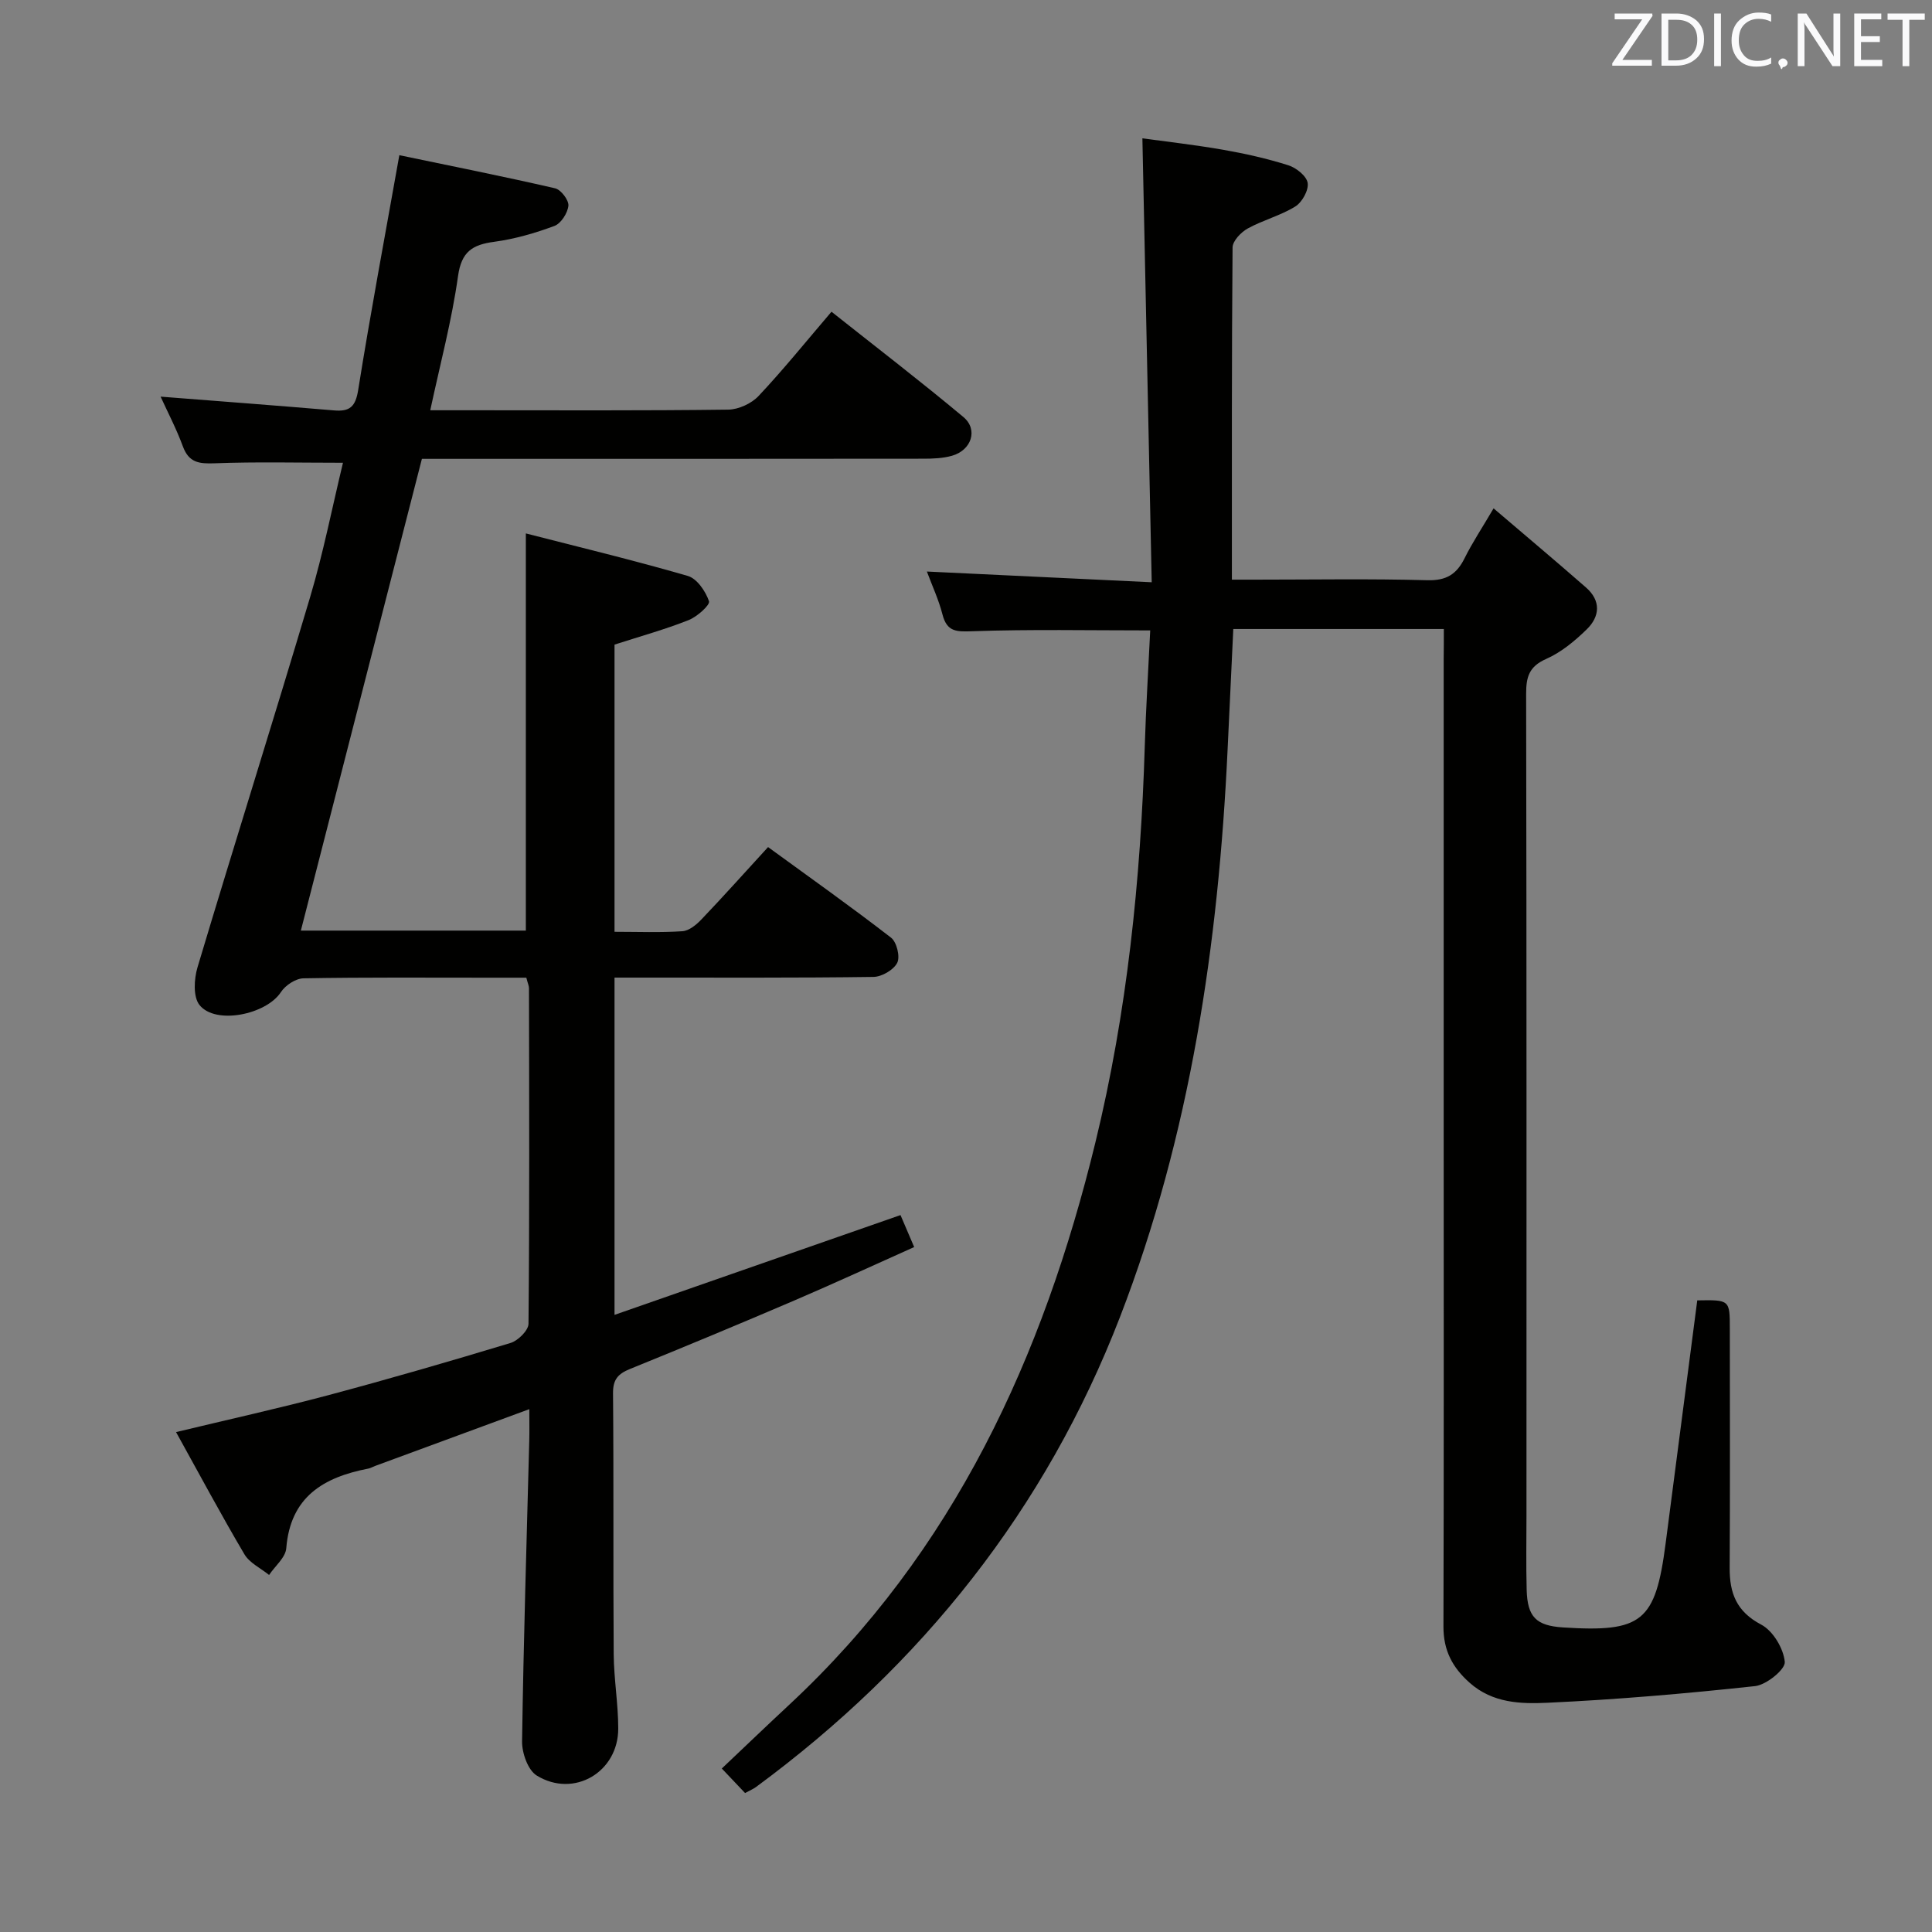 <svg enable-background="new 0 0 400 400" viewBox="0 0 400 400" xmlns="http://www.w3.org/2000/svg"><rect x="0" y="0" width="400" height="400" fill="#808080" stroke="none"/><path d="m109.59 291.75c-11.2 4.12-21.58 7.95-31.96 11.77-.47.17-.91.45-1.39.54-9.25 1.79-16.12 5.83-16.97 16.48-.15 1.93-2.32 3.69-3.56 5.54-1.74-1.41-4.04-2.48-5.11-4.29-4.81-8.14-9.27-16.49-14.15-25.29 11.01-2.65 21.28-4.92 31.44-7.62 12.66-3.38 25.26-7.03 37.8-10.83 1.56-.47 3.72-2.6 3.73-3.98.22-23.16.14-46.32.1-69.48 0-.47-.23-.94-.55-2.17-2.45 0-5.05 0-7.64 0-12.83 0-25.66-.1-38.49.13-1.62.03-3.77 1.45-4.69 2.87-3.03 4.63-13.53 6.82-16.85 2.65-1.34-1.68-1.13-5.38-.41-7.79 7.65-25.58 15.7-51.04 23.31-76.63 2.74-9.2 4.59-18.65 6.81-27.84-9.09 0-17.86-.22-26.6.11-3.2.12-5.3-.13-6.54-3.48-1.37-3.72-3.23-7.26-4.62-10.32 11.89.93 23.9 1.83 35.9 2.85 3.27.28 4.45-.75 5.01-4.23 2.53-15.85 5.5-31.64 8.52-48.61 10.68 2.23 21.51 4.38 32.26 6.86 1.2.28 2.85 2.46 2.74 3.6-.15 1.52-1.53 3.68-2.9 4.19-4.01 1.49-8.22 2.71-12.45 3.28-4.51.6-6.79 2.02-7.5 7.1-1.28 9.16-3.69 18.16-5.75 27.78h8.21c17.83 0 35.66.1 53.49-.13 2.13-.03 4.8-1.26 6.27-2.82 5.12-5.44 9.82-11.27 15.1-17.45 9.23 7.32 18.43 14.38 27.31 21.8 3.1 2.59 1.69 6.87-2.36 8.02-1.88.53-3.93.61-5.9.61-32.85.04-65.67.03-98.5.03-1.83 0-3.65 0-5.35 0-8.37 32.64-16.68 65.03-25.06 97.67h46.58c0-27.14 0-54.03 0-82.23 11.01 2.83 22.34 5.55 33.53 8.8 1.9.55 3.69 3.18 4.39 5.23.27.78-2.47 3.23-4.23 3.92-4.9 1.94-10 3.35-15.33 5.07v59.46c4.83 0 9.45.19 14.05-.12 1.39-.09 2.91-1.35 3.97-2.47 4.57-4.79 8.99-9.73 13.77-14.95 8.68 6.32 17.21 12.37 25.47 18.76 1.17.91 1.91 3.95 1.27 5.2-.74 1.47-3.2 2.9-4.93 2.92-15.83.22-31.66.13-47.49.14-1.96 0-3.93 0-6.11 0v69.83c19.89-6.94 39.42-13.76 59.21-20.66.84 1.97 1.68 3.92 2.83 6.62-8.29 3.71-16.51 7.5-24.83 11.07-11.3 4.84-22.64 9.56-34.03 14.18-2.48 1.01-3.52 2.19-3.49 5.05.16 17.99.01 35.99.14 53.99.04 5.14.94 10.27.94 15.4.01 9.02-9.18 14.45-16.87 9.73-1.83-1.12-3.08-4.68-3.04-7.1.3-20.79.95-41.57 1.49-62.36.05-1.82.01-3.64.01-6.4z" fill="#010100"/><path d="m298.93 130.23c-14.81 0-29.06 0-43.59 0-.4 8.47-.79 16.73-1.18 24.99-1.89 40.2-7.71 79.76-22.28 117.46-15.39 39.8-41.02 72.02-75.37 97.31-.53.39-1.16.65-2.25 1.24-1.48-1.56-3.03-3.19-4.82-5.08 4.8-4.54 9.33-8.89 13.92-13.16 34.15-31.75 52.63-72.09 63.44-116.5 6.55-26.89 9.37-54.3 10.21-81.93.24-7.95.74-15.89 1.13-24.04-12.63 0-24.73-.25-36.79.17-3.34.12-5.29.15-6.22-3.47-.77-3.02-2.11-5.89-3.23-8.89 15.33.73 30.36 1.45 46.55 2.22-.65-31.01-1.28-61.04-1.93-91.91 4.78.66 10.76 1.33 16.67 2.36 4.57.8 9.13 1.82 13.55 3.22 1.64.52 3.78 2.23 4 3.66.23 1.51-1.15 3.99-2.56 4.87-3.05 1.89-6.69 2.81-9.86 4.56-1.39.77-3.12 2.58-3.13 3.93-.19 22.65-.14 45.3-.14 68.77h4.94c11.83 0 23.67-.21 35.49.12 3.96.11 6.09-1.22 7.75-4.56 1.61-3.25 3.64-6.29 6-10.32 6.64 5.67 12.94 10.96 19.13 16.38 3.14 2.74 2.9 6.01.14 8.69-2.47 2.4-5.28 4.74-8.39 6.11-3.56 1.57-4.15 3.76-4.14 7.27.11 56.65.07 113.31.07 169.96 0 5.17-.1 10.33.04 15.5.15 5.63 1.98 7.42 7.5 7.78 16.42 1.06 19.16-1.17 21.27-17.39 2.19-16.77 4.37-33.55 6.55-50.32 6.72-.12 6.74-.12 6.74 5.88.01 16.5.06 32.99-.03 49.49-.03 5.24 1.4 9.06 6.53 11.76 2.44 1.28 4.63 4.95 4.88 7.72.14 1.54-3.8 4.75-6.14 5.01-14.31 1.55-28.67 2.79-43.05 3.45-5.47.25-11.27.09-16.02-4.11-3.64-3.22-5.47-6.76-5.46-11.67.1-34.66.05-69.32.05-103.98 0-32.16 0-64.32 0-96.48.03-1.84.03-3.66.03-6.07z" fill="#010100"/><g fill="#fafafb"><path d="m342.2 3.2-6.3 9.2h6.1v1.2h-8.2v-.5l6.2-9.1h-5.7v-1.2h7.8v.4z"/><path d="m344 13.7v-10.9h3.1c1.6 0 3 .5 4.1 1.4 1.1 1 1.6 2.2 1.6 3.9s-.5 3-1.6 4-2.5 1.5-4.2 1.5h-3zm1.4-9.6v8.4h1.6c1.4 0 2.5-.4 3.2-1.1.8-.8 1.2-1.8 1.2-3.2s-.4-2.4-1.2-3.1-1.8-1-3.1-1z"/><path d="m356.3 2.8v10.9h-1.4v-10.9z"/><path d="m366.6 13.2c-.8.4-1.8.6-3 .6-1.6 0-2.8-.5-3.7-1.5s-1.4-2.3-1.4-3.9c0-1.7.5-3.2 1.6-4.2s2.4-1.6 4-1.6c1 0 1.9.1 2.6.4v1.5c-.8-.4-1.6-.6-2.6-.6-1.2 0-2.2.4-3 1.2s-1.1 1.9-1.1 3.3c0 1.3.4 2.3 1.1 3.1s1.6 1.1 2.8 1.1c1.1 0 2-.2 2.8-.7v1.3z"/><path d="m368.2 13c0-.3.1-.5.3-.6.2-.2.4-.3.6-.3.3 0 .5.1.7.3s.3.4.3.6-.1.5-.3.6c-.2.2-.4.3-.7.3-.3 1-.5-.1-.6-.3-.2-.2-.3-.4-.3-.6z"/><path d="m381.1 13.7h-1.7l-5.5-8.4c-.2-.2-.3-.5-.4-.7 0 .2.1.8.1 1.5v7.6h-1.4v-10.9h1.8l5.3 8.3c.3.4.4.6.4.8 0-.3-.1-.8-.1-1.6v-7.5h1.4v10.9z"/><path d="m389.7 13.7h-5.8v-10.9h5.6v1.2h-4.2v3.5h3.9v1.2h-3.9v3.7h4.4z"/><path d="m398.4 4.1h-3.1v9.6h-1.4v-9.6h-3.1v-1.3h7.7v1.3z"/></g></svg>